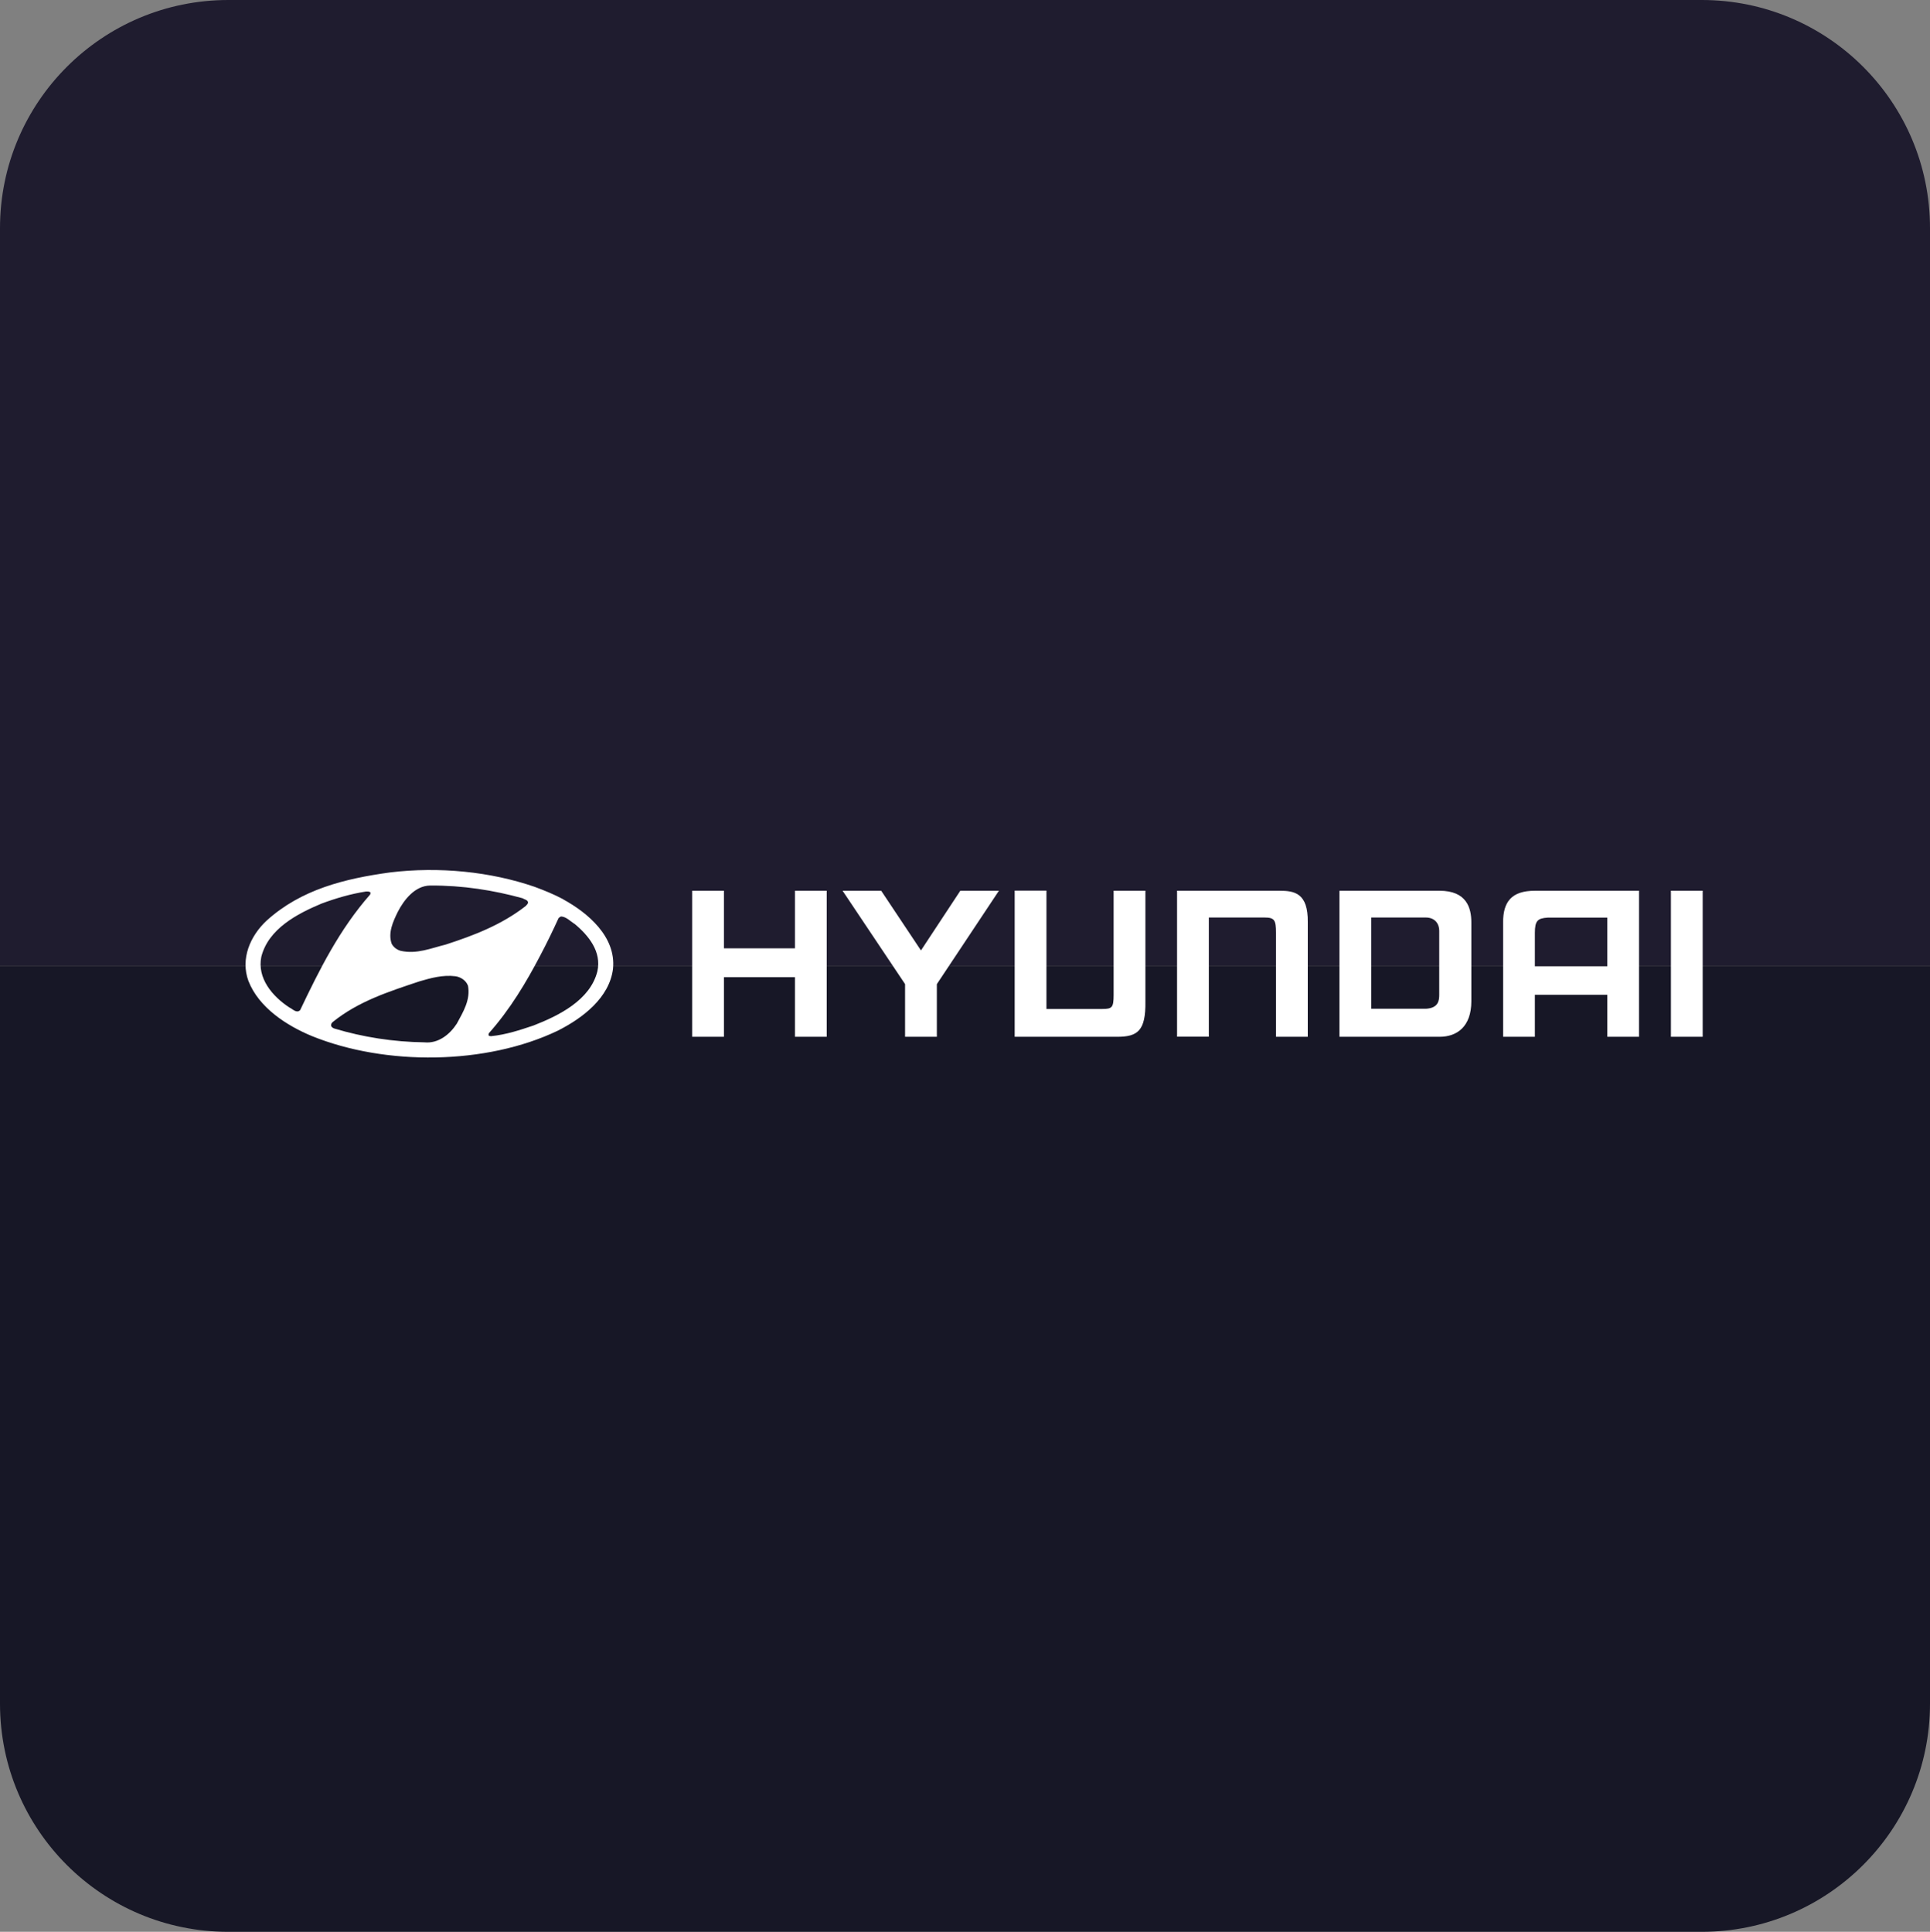 <?xml version="1.0" encoding="UTF-8"?>
<svg id="Layer_2" data-name="Layer 2" xmlns="http://www.w3.org/2000/svg" viewBox="0 0 181.02 181.22">
  <rect x="0" y="0" width="181.02" height="181.22" fill="#808080" stroke="none"/>
  <defs>
    <style>
      .cls-1 {
        fill: #171726;
      }

      .cls-2 {
        fill: #1f1c2f;
      }

      .cls-3 {
        fill: #fff;
        fill-rule: evenodd;
      }
    </style>
  </defs>
  <g id="AUGMENTED_REALITY" data-name="AUGMENTED REALITY">
    <g>
      <g>
        <path class="cls-2" d="M181.02,21.4V90.61H0V21.4C0,9.58,9.59,0,21.41,0H159.62c11.82,0,21.4,9.58,21.4,21.4Z"/>
        <path class="cls-1" d="M0,159.82V90.61H181.02v69.21c0,11.82-9.59,21.4-21.41,21.4H21.4c-11.82,0-21.4-9.58-21.4-21.4Z"/>
      </g>
      <g>
        <path class="cls-3" d="M150.75,86.08h-5.59c-.94,.06-1.2,.29-1.2,1.43v3.14h6.79v-4.57Zm2.98-2.52v13.7h-2.98v-3.94h-6.79v3.94h-2.98v-10.74c0-1.9,.77-2.96,2.98-2.96h9.77Zm-15.73,2.96v7.41c0,2.36-1.33,3.33-2.98,3.33h-9.39v-13.7h9.39c2.54,0,2.98,1.61,2.98,2.96Zm-3.01,.82c0-.75-.46-1.27-1.26-1.27h-5.12v8.56h5.12c1.17-.06,1.26-.76,1.26-1.31v-5.98Zm-70.07-3.78h2.98v5.4h6.66v-5.4h2.98v13.7h-2.98v-5.59h-6.66v5.59h-2.98v-13.7Zm17.73,0l3.73,5.6,3.69-5.6h3.62l-5.82,8.76v4.94h-2.98v-4.94l-5.86-8.76h3.62Zm27.76,0h9.6c1.37,0,2.69,.19,2.65,2.96v10.74h-2.98v-9.76c0-1.18-.14-1.43-1.07-1.43h-5.23v11.18h-2.98v-13.7Zm49.29,0v13.7h-2.98v-13.7h2.98Zm-64.52,13.7h9.6c1.91,0,2.69-.55,2.65-3.3v-10.4h-2.98v9.78c0,1.17-.14,1.31-1.07,1.31h-5.23v-11.1h-2.98v13.7Z"/>
        <path class="cls-3" d="M43.89,92.44c.26,1.36-.45,2.48-1.04,3.58-.66,1.02-1.74,1.89-3.04,1.76-2.92-.04-5.78-.49-8.43-1.29-.12-.03-.24-.11-.31-.22-.05-.15,.02-.3,.13-.39,2.42-1.96,5.3-2.87,8.14-3.82,1.06-.31,2.19-.63,3.38-.48,.49,.07,.99,.4,1.16,.86Zm9.97-5.8c1.36,1.12,2.58,2.64,2.17,4.48-.68,2.71-3.63,4.16-5.99,5.08-1.28,.43-2.57,.86-3.97,1-.09-.01-.23,.01-.25-.12l.03-.15c1.99-2.24,3.5-4.76,4.83-7.31,.61-1.15,1.18-2.33,1.71-3.49,.08-.09,.15-.13,.24-.16,.49,.04,.84,.43,1.24,.69Zm-19.1-2.89l-.04,.16c-2.88,3.27-4.77,7.07-6.57,10.85-.35,.33-.69-.11-1.01-.25-1.6-1.05-3.04-2.75-2.63-4.76,.67-2.63,3.37-4.03,5.63-4.98,1.34-.5,2.73-.91,4.19-1.14,.15,0,.35-.02,.43,.12Zm14.28,.53c.16,.09,.36,.12,.46,.28,.09,.19-.09,.31-.19,.43-2.27,1.77-4.86,2.76-7.51,3.62-1.35,.33-2.7,.92-4.2,.59-.35-.09-.67-.32-.86-.66-.37-1.03,.13-2.1,.57-3,.58-1.13,1.61-2.45,3.03-2.47,3.06-.02,5.95,.44,8.7,1.2Zm3.79,.09c2.32,1.27,4.95,3.5,4.67,6.48-.32,2.76-2.89,4.68-5.19,5.84-6.71,3.21-16.13,3.31-23.06,.5-2.34-.97-4.97-2.65-5.95-5.17-.76-2.07,.16-4.22,1.71-5.66,3.23-2.93,7.34-3.94,11.58-4.52,4.6-.56,9.43-.07,13.55,1.35,.92,.34,1.83,.71,2.69,1.17Z"/>
      </g>
    </g>
  </g>
</svg>